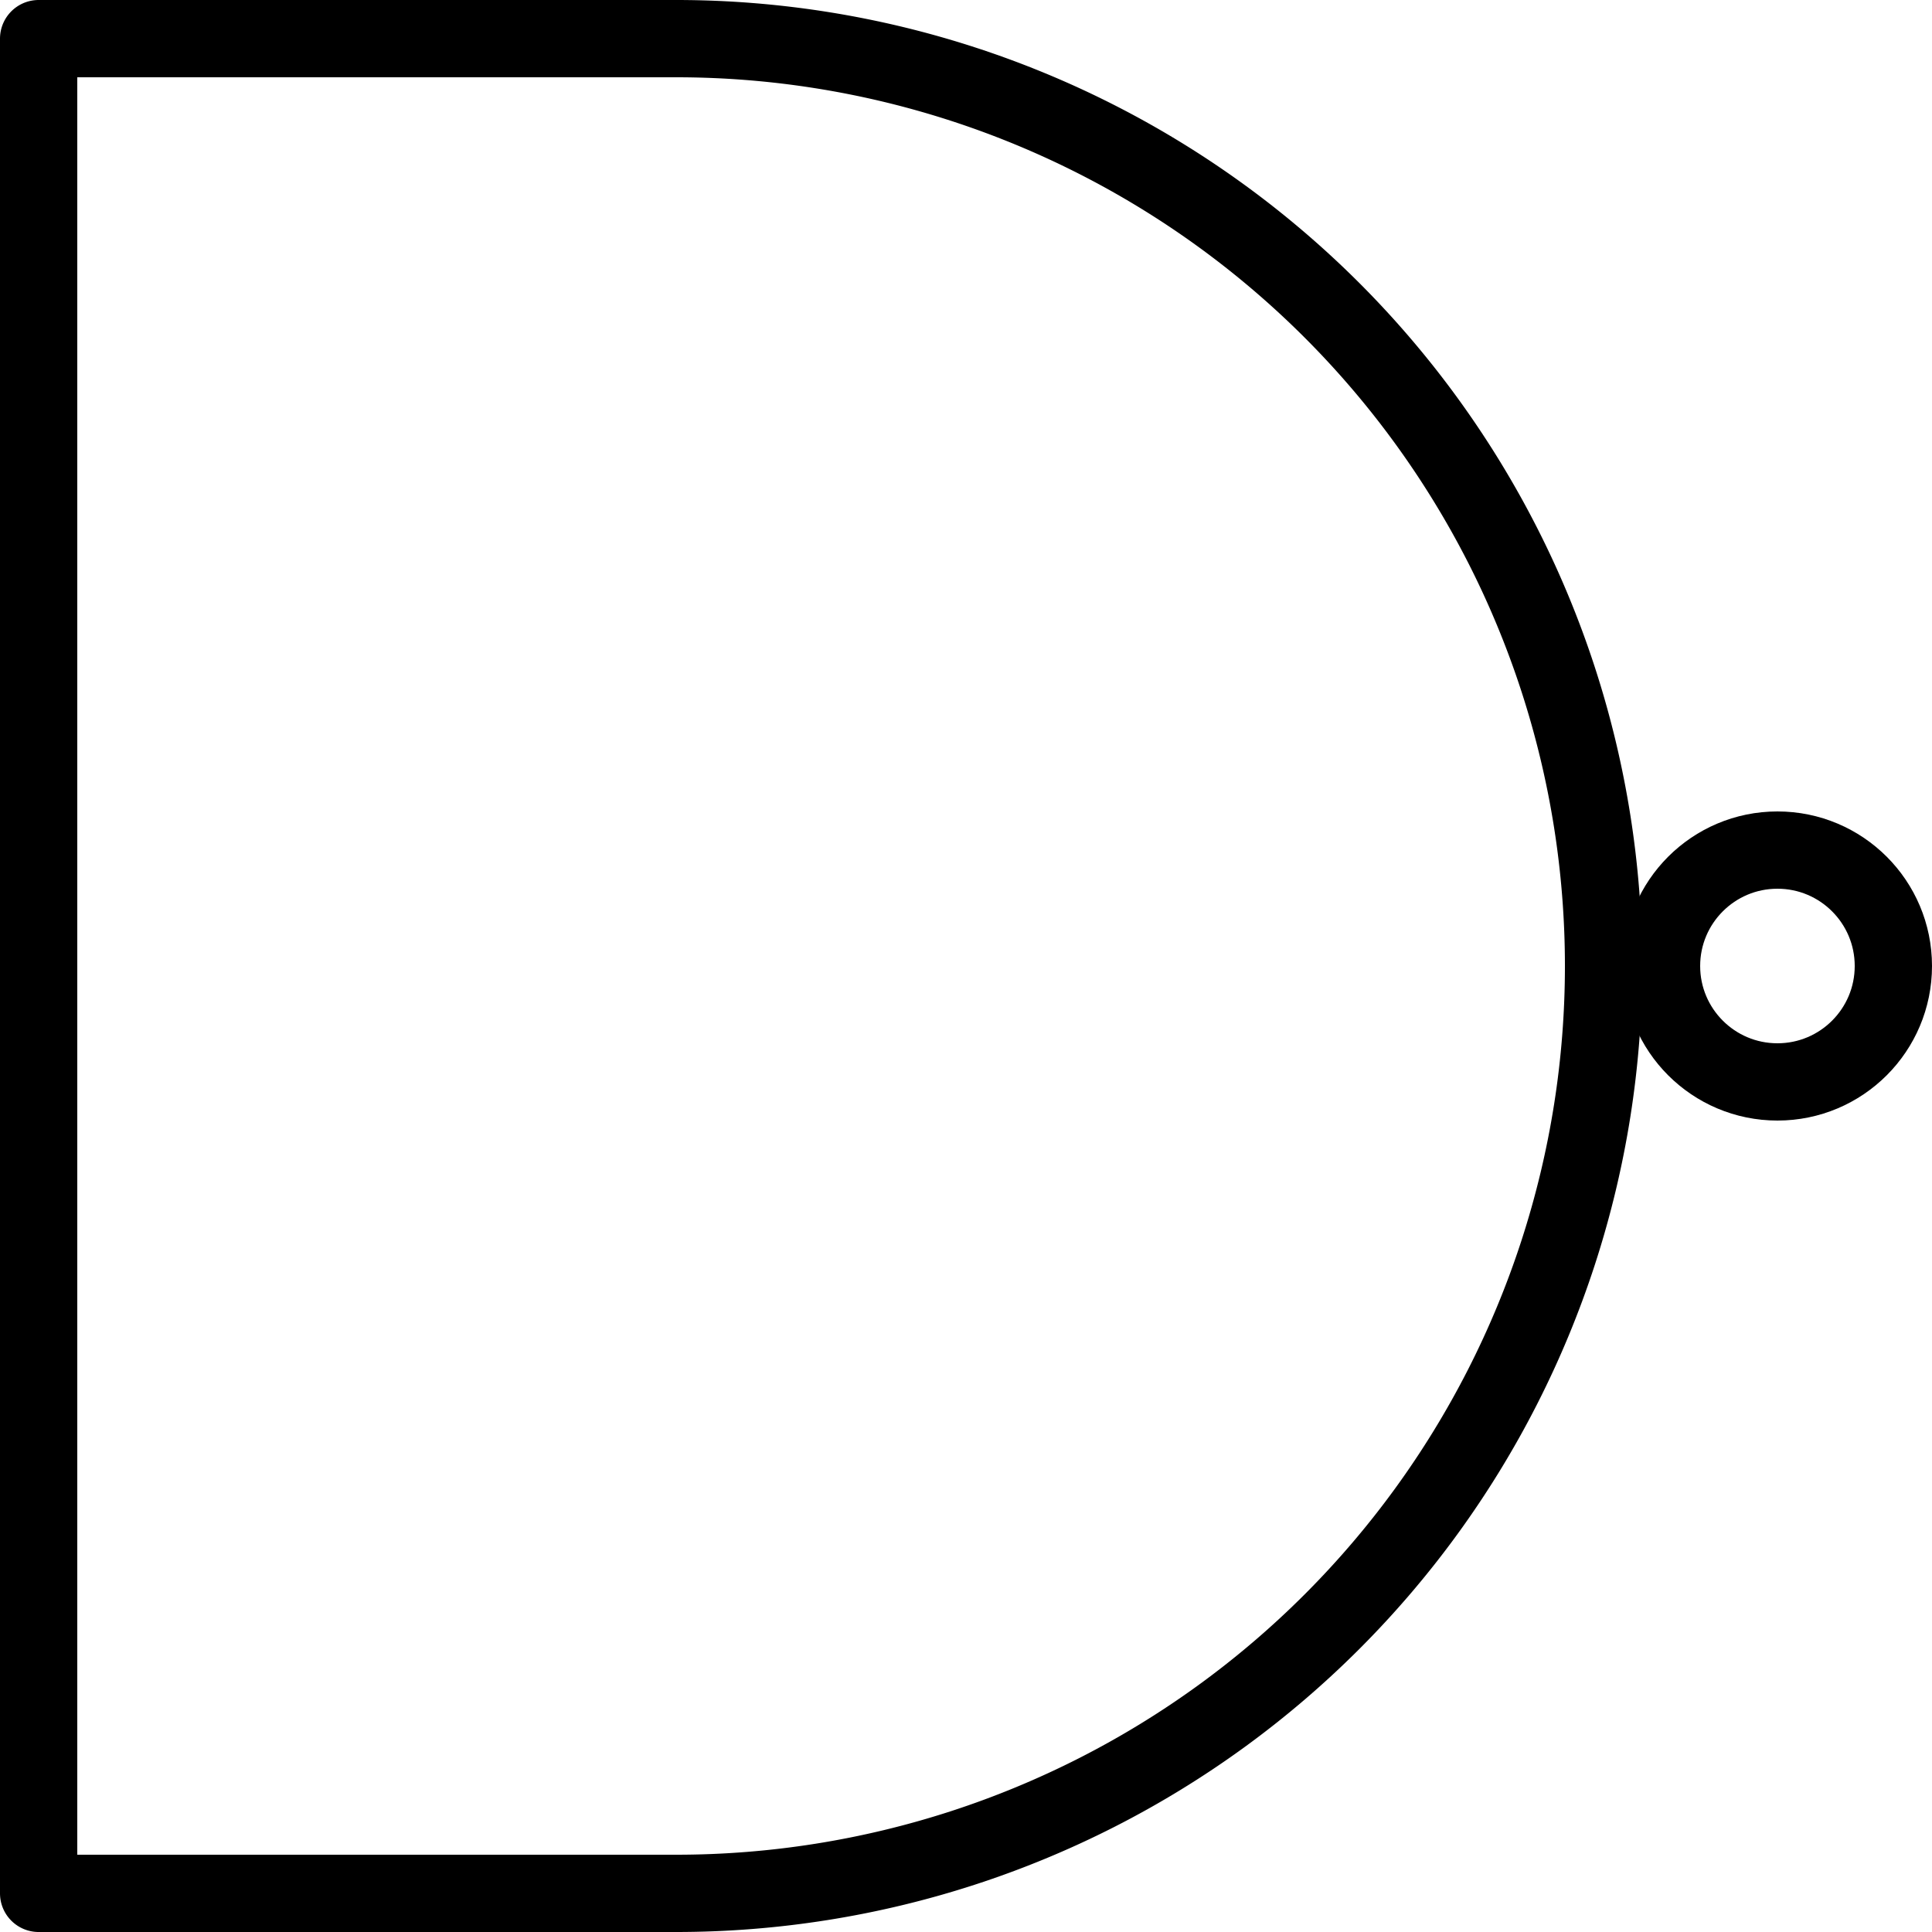 <svg width="100%" viewBox="0 0 100 100" version="1.1" xmlns="http://www.w3.org/2000/svg">
 <path fill="none" stroke="black" stroke-width="4" stroke-linecap="round" stroke-linejoin="round" stroke-miterlimit="4"
           d="M 2 2 L 35 2 A 30 30 1 1 1 35 98 L 2 98 Z"
/>
 <circle fill="none" stroke="black" stroke-width="4"
 cx="92" cy="50" r="6"  />

</svg>